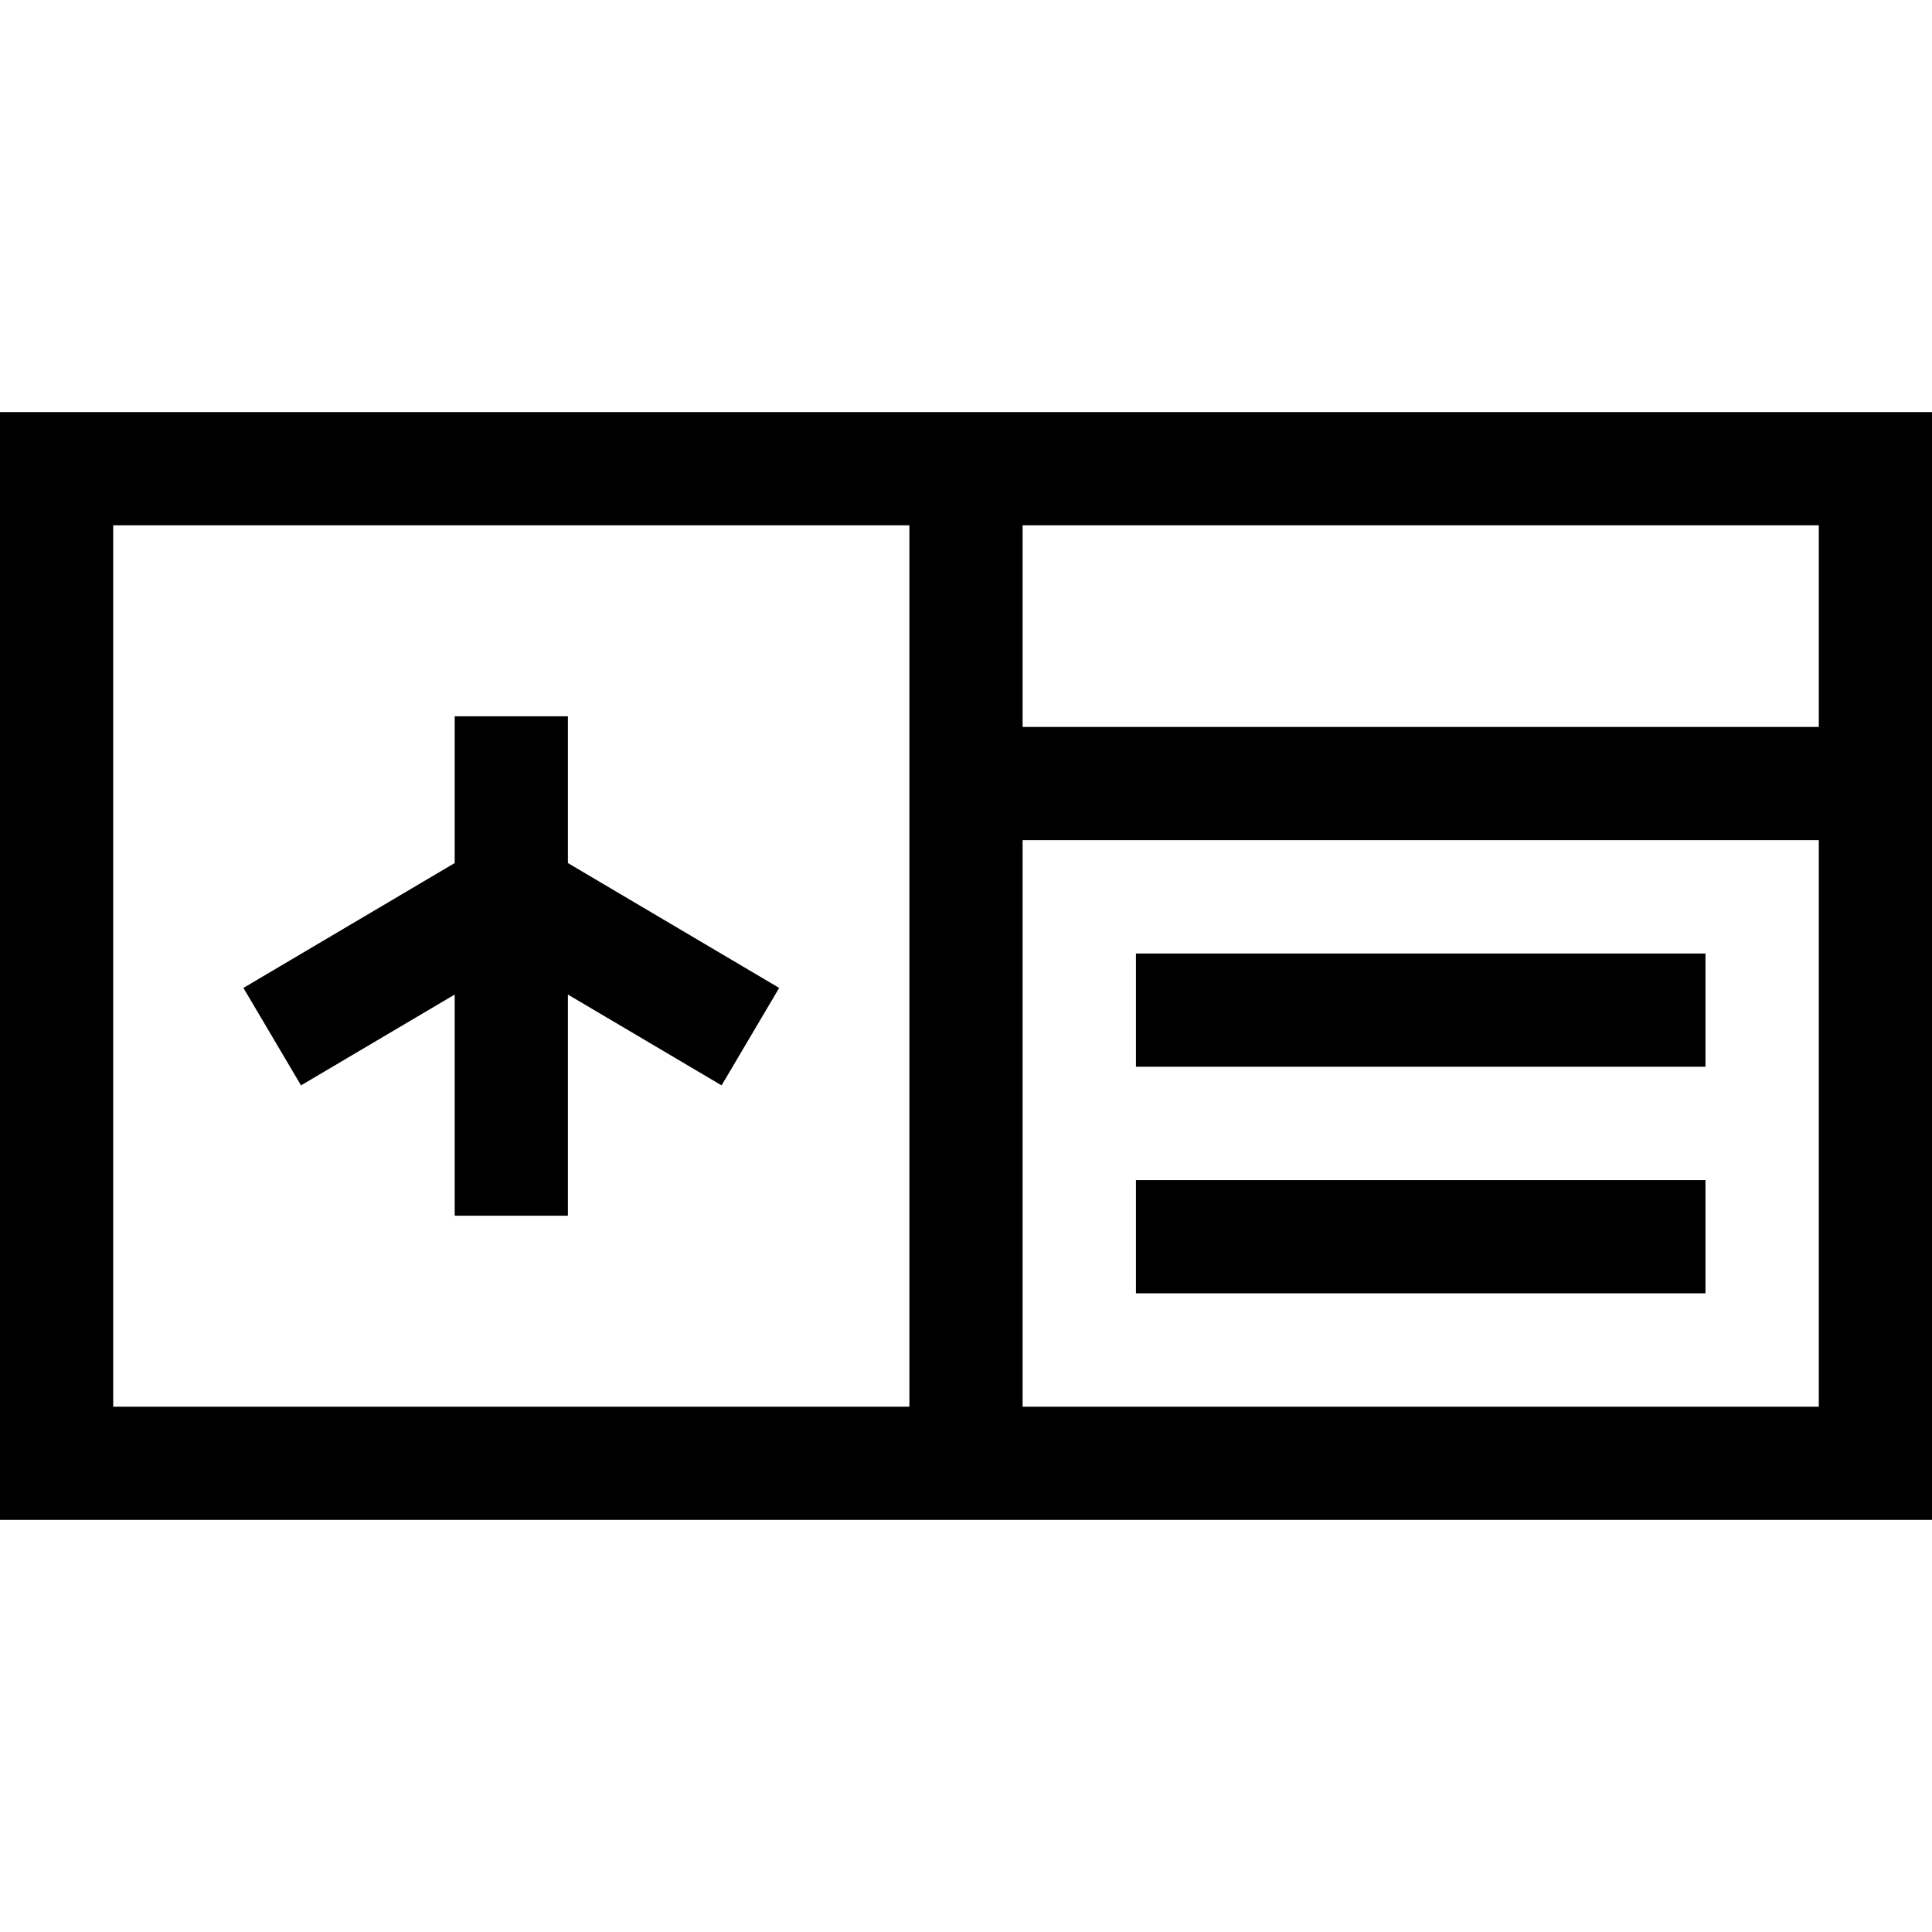 <svg id="Capa_1" enable-background="new 0 0 512 512" height="512" viewBox="0 0 512 512" width="512" xmlns="http://www.w3.org/2000/svg"><g><path d="m0 109.21v293.58h512v-293.58zm482 83.436h-211v-53.436h211zm-452-53.436h211v233.58h-211zm241 233.58v-150.144h211v150.144z"/><path d="m206.49 261.81-55.99-33.091v-38.894h-30v38.894l-55.99 33.091 15.263 25.826 40.727-24.07v58.609h30v-58.609l40.727 24.07z"/><path d="m301.036 252.694h150.928v30h-150.928z"/><path d="m301.036 312.742h150.928v30h-150.928z"/></g></svg>